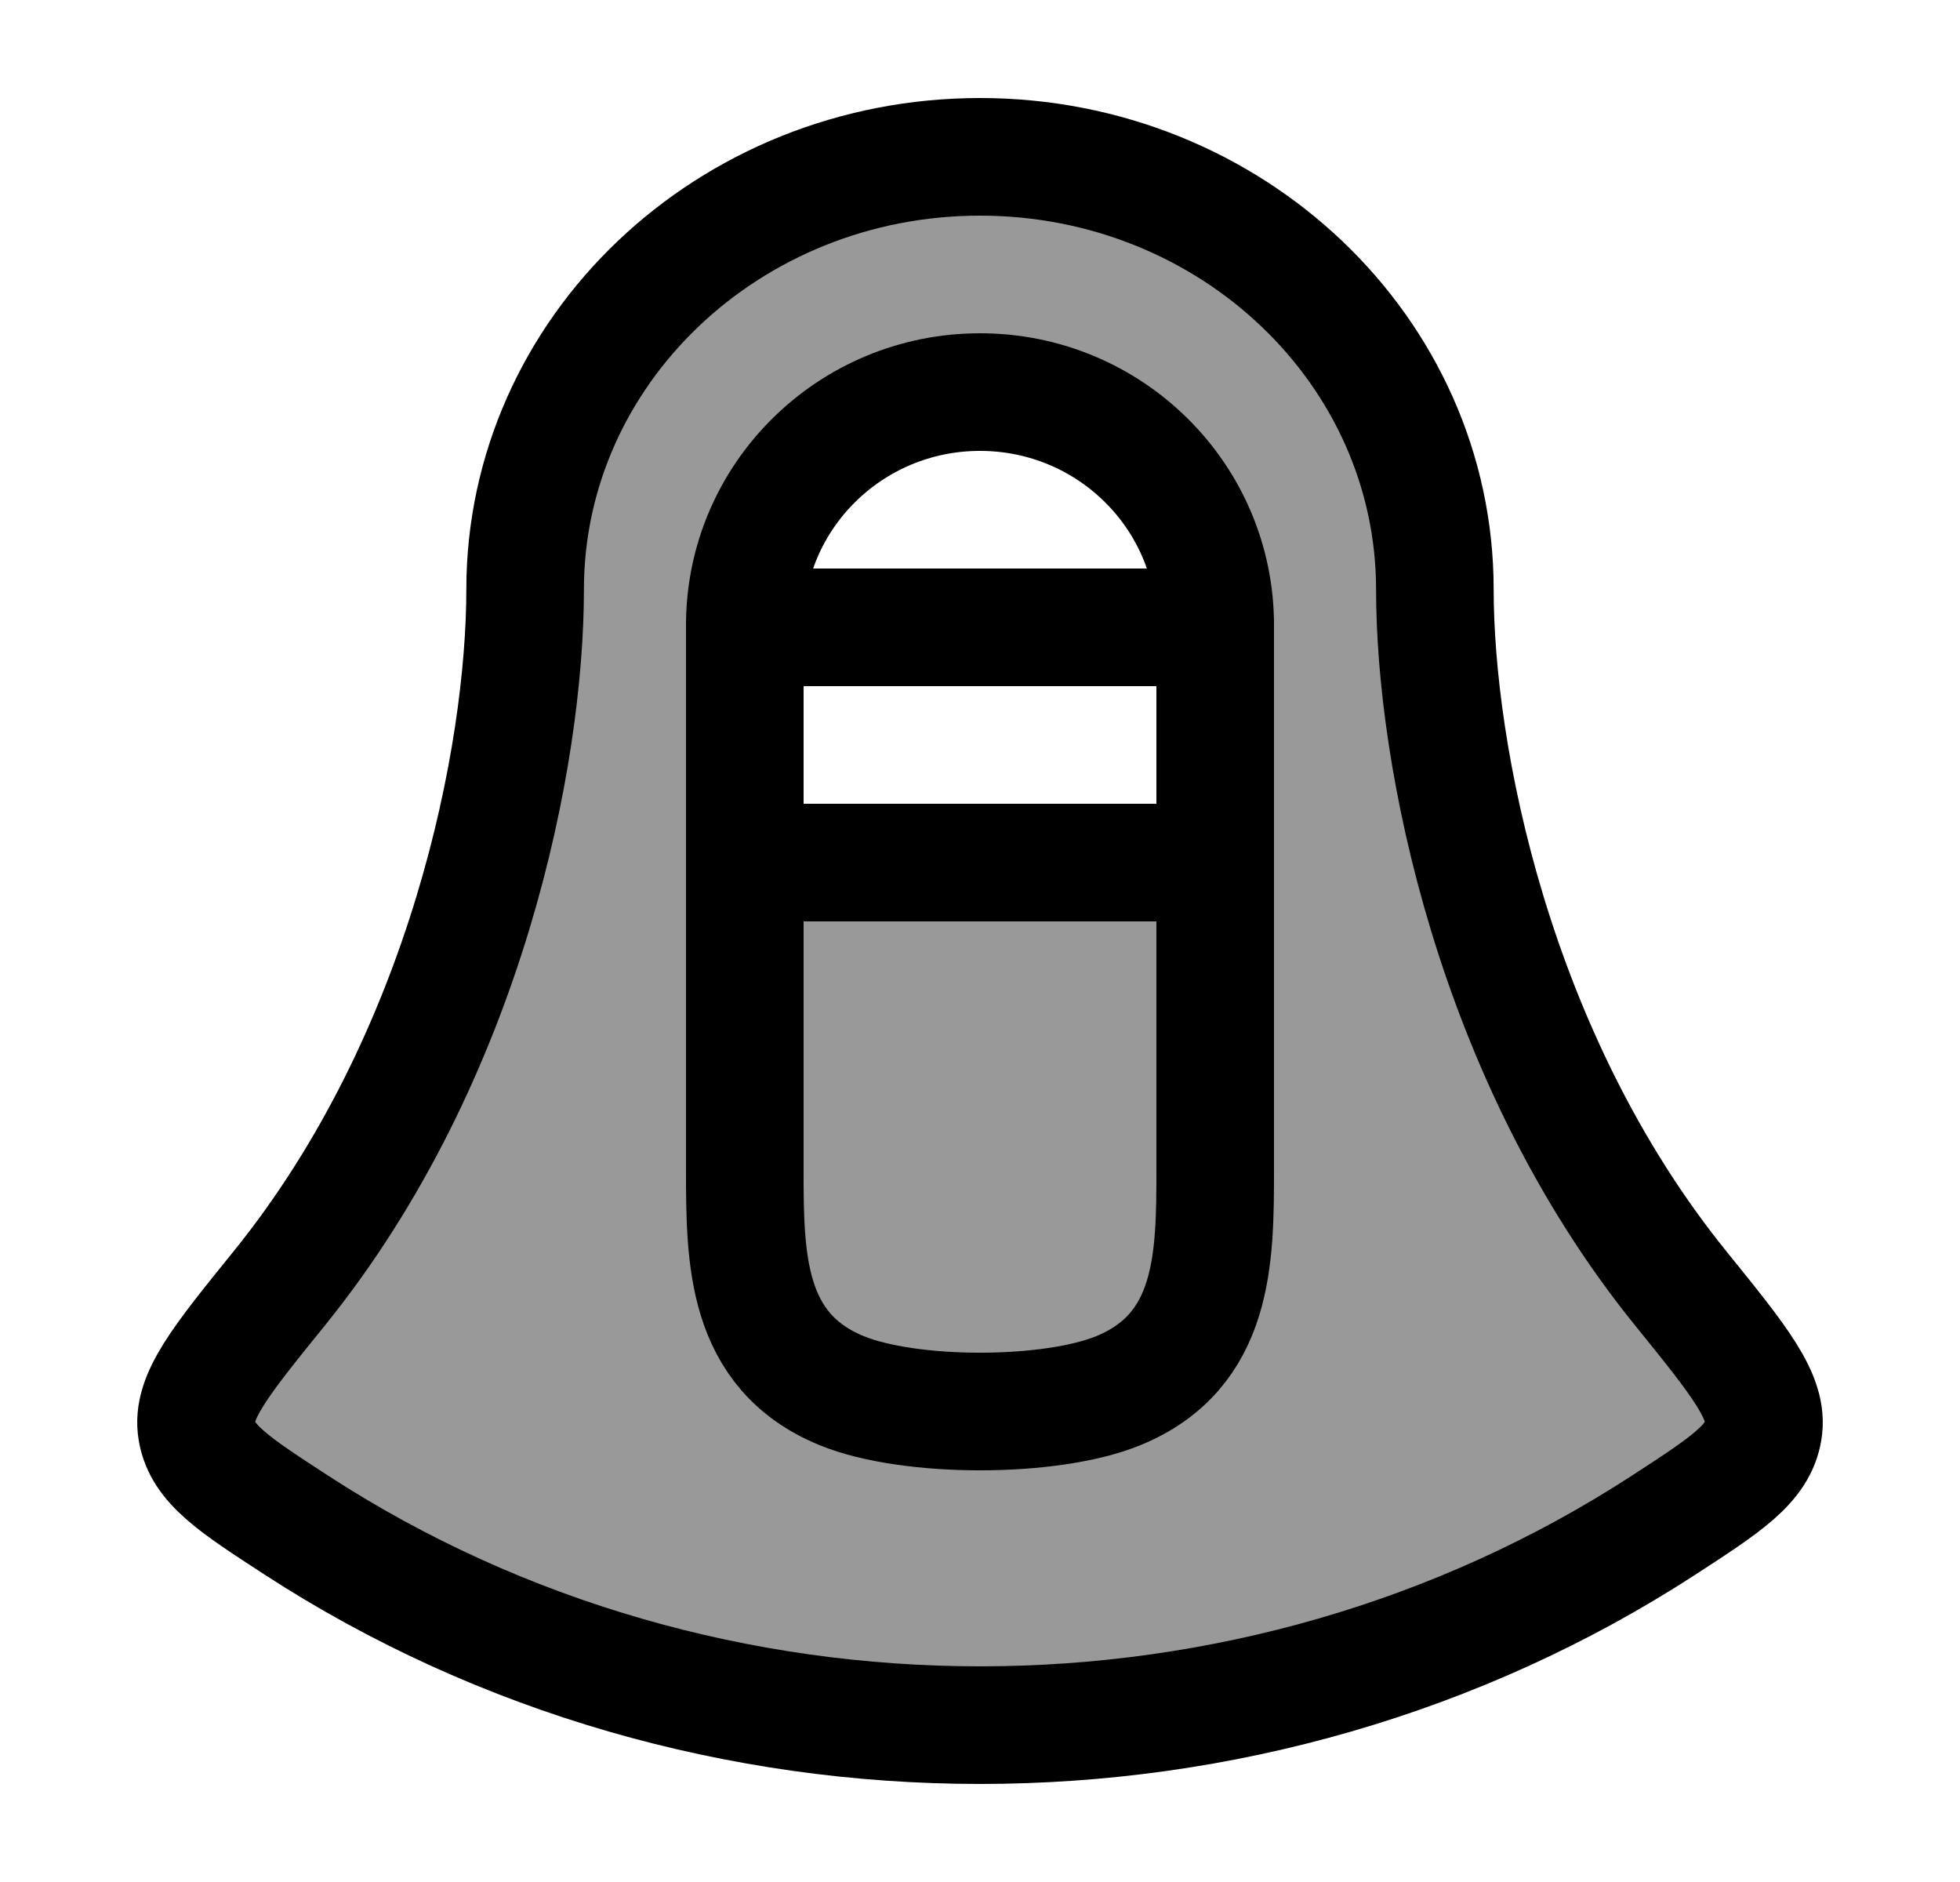<svg width="25" height="24" viewBox="0 0 25 24" fill="none" xmlns="http://www.w3.org/2000/svg">
    <path opacity="0.4" fill-rule="evenodd" clip-rule="evenodd" d="M12.5 2C15.704 2 18.302 4.471 18.302 7.519C18.302 9.617 19.04 13.469 21.442 16.435C22.189 17.358 22.563 17.819 22.491 18.244C22.42 18.669 22.02 18.929 21.22 19.449C15.984 22.85 9.016 22.85 3.78 19.449C2.98 18.929 2.58 18.669 2.509 18.244C2.437 17.819 2.811 17.358 3.558 16.435C5.96 13.469 6.698 9.617 6.698 7.519C6.698 4.471 9.296 2 12.5 2ZM9.5 11H15.5V8C15.5 6.343 14.157 5 12.5 5C10.843 5 9.5 6.343 9.5 8V11Z" fill="currentColor"/>
    <path d="M12.5 5C10.843 5 9.5 6.331 9.5 7.973V14.911C9.5 16.041 9.505 17.229 10.735 17.734C11.6 18.089 13.4 18.089 14.265 17.734C15.495 17.229 15.5 16.041 15.5 14.911V7.973C15.5 6.331 14.157 5 12.5 5Z" stroke="currentColor" stroke-width="1.5"/>
    <path d="M18.302 7.519C18.302 4.471 15.704 2 12.5 2C9.296 2 6.698 4.471 6.698 7.519C6.698 9.617 5.96 13.469 3.558 16.435C2.811 17.358 2.437 17.819 2.509 18.244C2.58 18.669 2.98 18.929 3.78 19.449C9.016 22.85 15.984 22.85 21.22 19.449C22.02 18.929 22.42 18.669 22.491 18.244C22.563 17.819 22.189 17.358 21.442 16.435C19.04 13.469 18.302 9.617 18.302 7.519Z" stroke="currentColor" stroke-width="1.5"/>
    <path d="M9.5 8H15.5" stroke="currentColor" stroke-width="1.5" stroke-linecap="round"/>
    <path d="M9.5 11H15.5" stroke="currentColor" stroke-width="1.5" stroke-linecap="round"/>
</svg>
